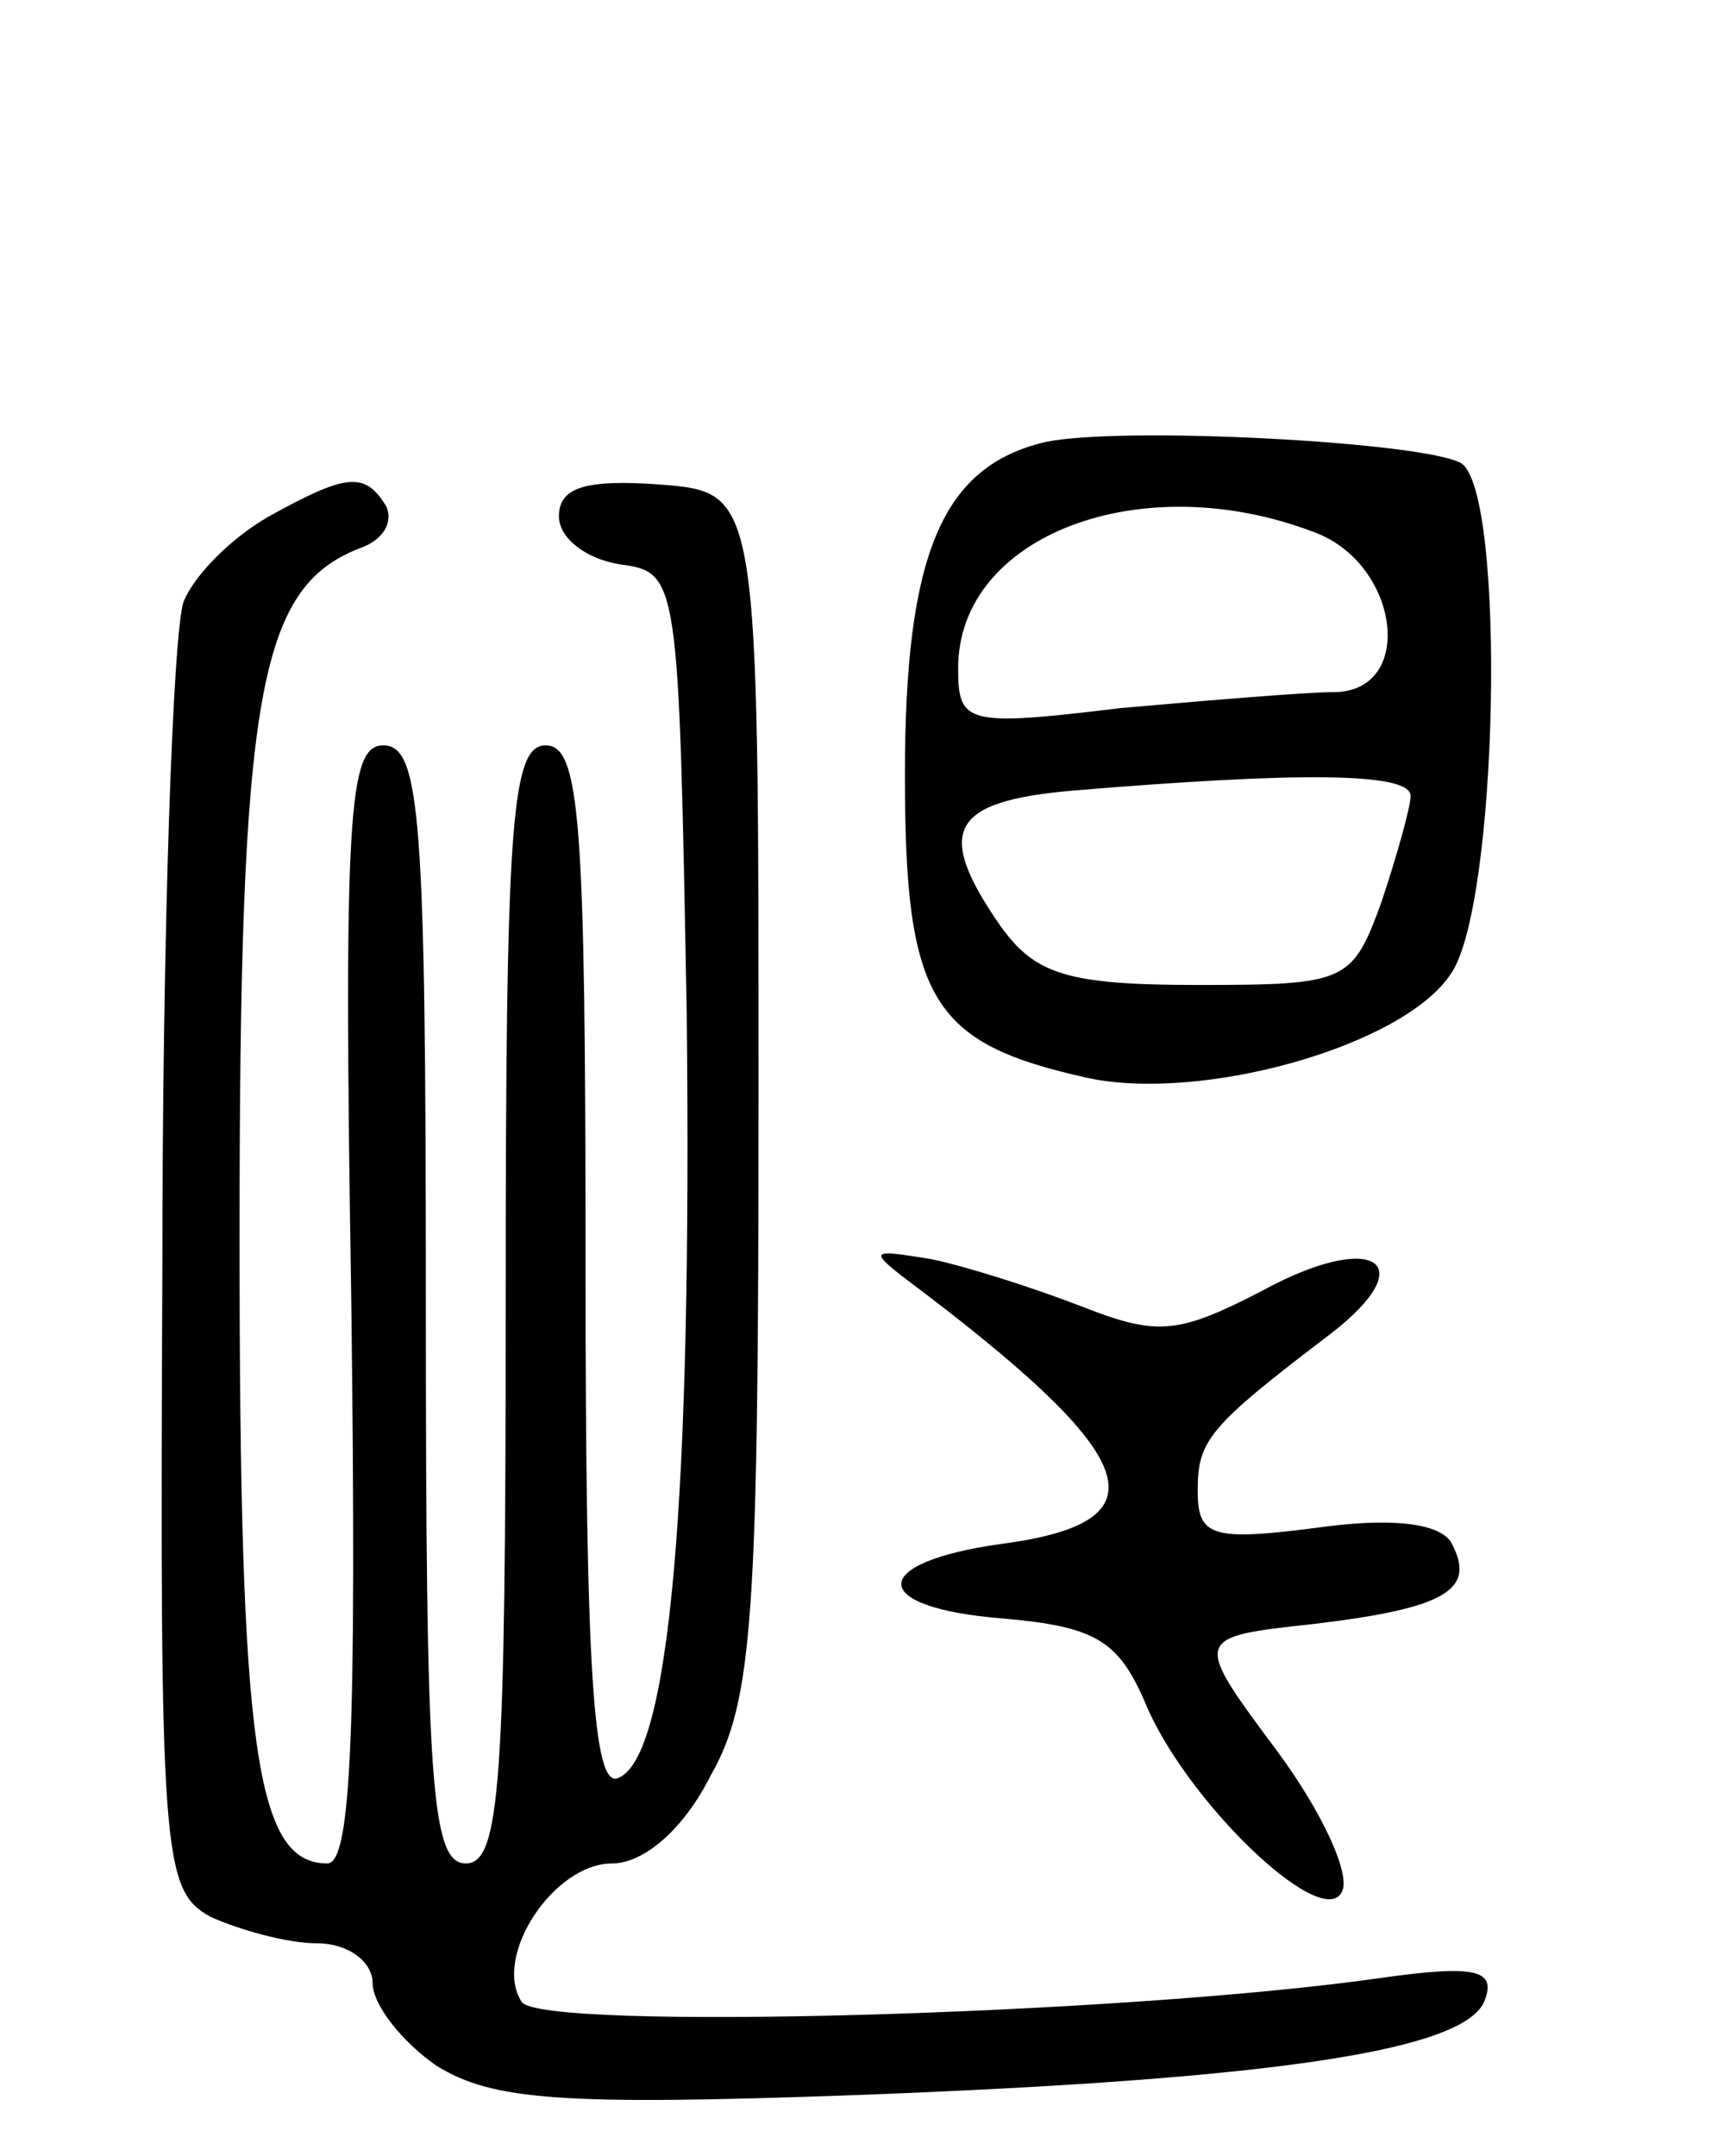 <svg version="1.0" xmlns="http://www.w3.org/2000/svg"
 width="65pt" height="81pt" viewBox="0 0 65 81"
 preserveAspectRatio="xMidYMid meet">
<g transform="translate(0,81) scale(0.1,-0.1)"
fill="#000000" stroke="none">
<path d="M393 644 c-39 -9 -53 -42 -53 -125 0 -85 10 -101 69 -114 43 -9 118
12 136 39 18 25 21 181 4 192 -14 8 -127 14 -156 8z m101 -34 c32 -12 38 -60
7 -60 -10 0 -46 -3 -80 -6 -58 -7 -61 -6 -61 15 0 50 69 76 134 51z m36 -99
c0 -4 -5 -22 -11 -40 -11 -30 -13 -31 -69 -31 -49 0 -61 4 -74 22 -25 36 -19
47 27 51 84 7 127 7 127 -2z"/>
<path d="M101 616 c-14 -8 -28 -22 -32 -32 -4 -11 -8 -123 -8 -251 -1 -220 0
-233 18 -243 11 -5 29 -10 40 -10 12 0 21 -7 21 -15 0 -8 11 -22 24 -31 21
-13 47 -15 158 -11 159 6 230 17 236 36 4 11 -4 13 -39 8 -98 -14 -316 -20
-323 -9 -11 17 12 52 34 52 12 0 27 13 37 33 16 28 18 60 18 257 0 225 0 225
-37 228 -28 2 -38 -1 -38 -12 0 -8 10 -16 23 -18 22 -3 22 -5 25 -168 2 -181
-6 -281 -26 -288 -9 -3 -12 40 -12 192 0 168 -2 196 -15 196 -13 0 -15 -30
-15 -210 0 -180 -2 -210 -15 -210 -13 0 -15 30 -15 210 0 183 -2 210 -16 210
-13 0 -15 -25 -12 -210 2 -160 0 -210 -9 -210 -27 0 -33 43 -33 235 0 204 7
244 45 259 9 3 13 10 10 16 -8 13 -15 12 -44 -4z"/>
<path d="M349 323 c81 -62 88 -85 27 -93 -50 -7 -50 -24 1 -28 34 -3 43 -8 53
-31 15 -37 66 -86 74 -72 4 6 -7 30 -24 53 -32 43 -32 43 14 48 50 6 61 13 51
31 -5 7 -23 9 -51 5 -39 -5 -44 -3 -44 14 0 19 4 24 50 59 35 27 16 39 -26 16
-31 -16 -39 -17 -67 -6 -18 7 -43 15 -57 18 -25 4 -25 4 -1 -14z"/>
</g>
</svg>
